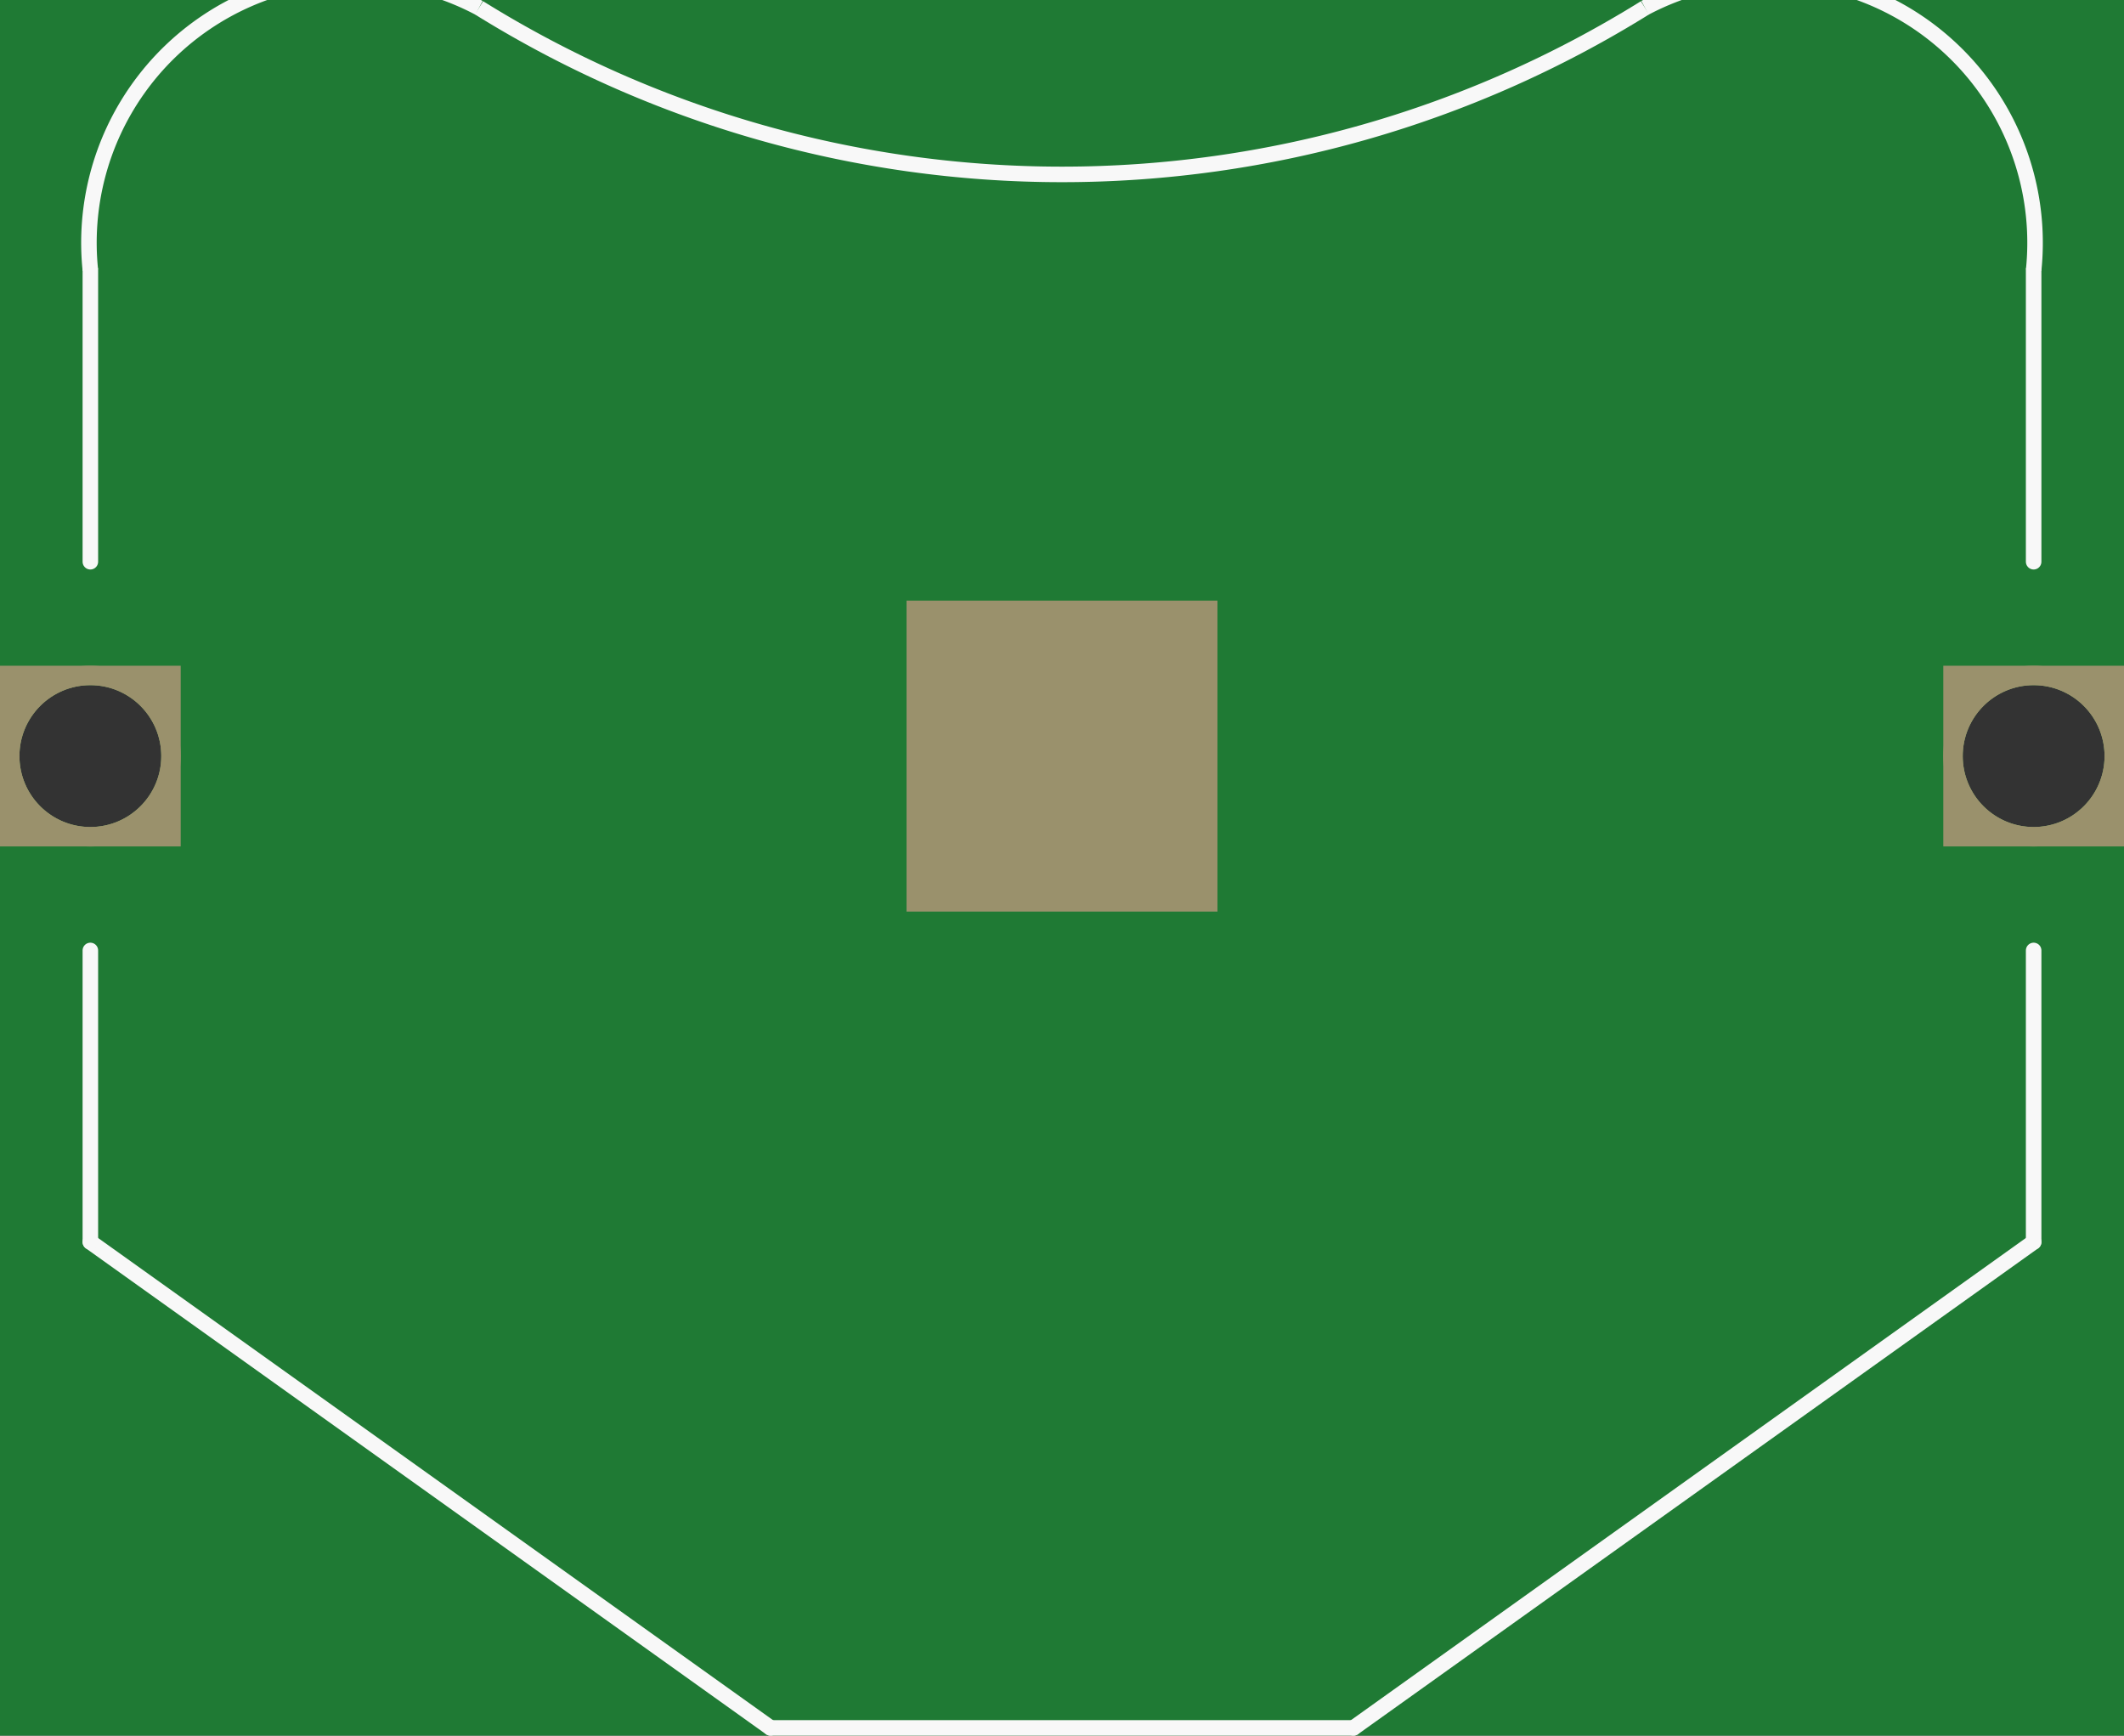 <?xml version='1.0' encoding='UTF-8' standalone='no'?>
<!-- Created with Fritzing (http://www.fritzing.org/) -->
<svg xmlns:svg='http://www.w3.org/2000/svg' xmlns='http://www.w3.org/2000/svg' version='1.2' baseProfile='tiny' x='0in' y='0in' width='1.093in' height='0.893in' viewBox='0 0 27.762 22.682' >
<rect x="0" y="0" width="27.762" height="22.682" fill="#333333" stroke="none"/>
<g id='breadboard'>
<path fill='#1F7A34' stroke='none' stroke-width='0' d='M0,0l27.762,0 0,22.682 -27.762,0 0,-22.682z
M0.254,9.881a0.927,0.927 0 1 0 1.854,0 0.927,0.927 0 1 0 -1.854,0z
M25.654,9.881a0.927,0.927 0 1 0 1.854,0 0.927,0.927 0 1 0 -1.854,0z
'/>
<circle id='connector0pin' connectorname='1' cx='1.181' cy='9.881' r='1.054' stroke='#9A916C' stroke-width='0.254' fill='none' />
<path stroke='none' stroke-width='0' d='m0,8.7 2.362,0 0,2.362 -2.362,0 0,-3zM0.254,9.881a0.927,0.927 0 1 0 1.854,0 0.927,0.927 0 1 0 -1.854,0z
' fill='#9A916C' />
<circle id='connector1pin' connectorname='3' cx='26.581' cy='9.881' r='1.054' stroke='#9A916C' stroke-width='0.254' fill='none' />
<path stroke='none' stroke-width='0' d='m25.4,8.7 2.362,0 0,2.362 -2.362,0 0,-3zM25.654,9.881a0.927,0.927 0 1 0 1.854,0 0.927,0.927 0 1 0 -1.854,0z
' fill='#9A916C' />
<rect id='connector2pad' connectorname='2' x='11.849' y='7.849' width='4.064' height='4.064' stroke='none' stroke-width='0' fill='#9A916C' stroke-linecap='round'/>
<line class='other' x1='10.071' y1='22.581' x2='17.691' y2='22.581' stroke='#f8f8f8' stroke-width='0.203' stroke-linecap='round'/>
<line class='other' x1='10.071' y1='22.581' x2='1.181' y2='16.231' stroke='#f8f8f8' stroke-width='0.203' stroke-linecap='round'/>
<line class='other' x1='17.691' y1='22.581' x2='26.581' y2='16.231' stroke='#f8f8f8' stroke-width='0.203' stroke-linecap='round'/>
<path class='other' fill='none' d='M6.261,0.102 A14.423,14.423 0 0 0 21.501,0.102' stroke-width='0.203' stroke='#f8f8f8' />
<line class='other' x1='26.581' y1='16.231' x2='26.581' y2='12.421' stroke='#f8f8f8' stroke-width='0.203' stroke-linecap='round'/>
<line class='other' x1='1.181' y1='16.231' x2='1.181' y2='12.421' stroke='#f8f8f8' stroke-width='0.203' stroke-linecap='round'/>
<path class='other' fill='none' d='M1.181,3.531 A3.474,3.474 0 0 1 6.261,0.102' stroke-width='0.203' stroke='#f8f8f8' />
<path class='other' fill='none' d='M26.581,3.531 A3.474,3.474 0 0 0 21.501,0.102' stroke-width='0.203' stroke='#f8f8f8' />
<line class='other' x1='1.181' y1='3.531' x2='1.181' y2='7.341' stroke='#f8f8f8' stroke-width='0.203' stroke-linecap='round'/>
<line class='other' x1='26.581' y1='3.531' x2='26.581' y2='7.341' stroke='#f8f8f8' stroke-width='0.203' stroke-linecap='round'/>
</g>
</svg>